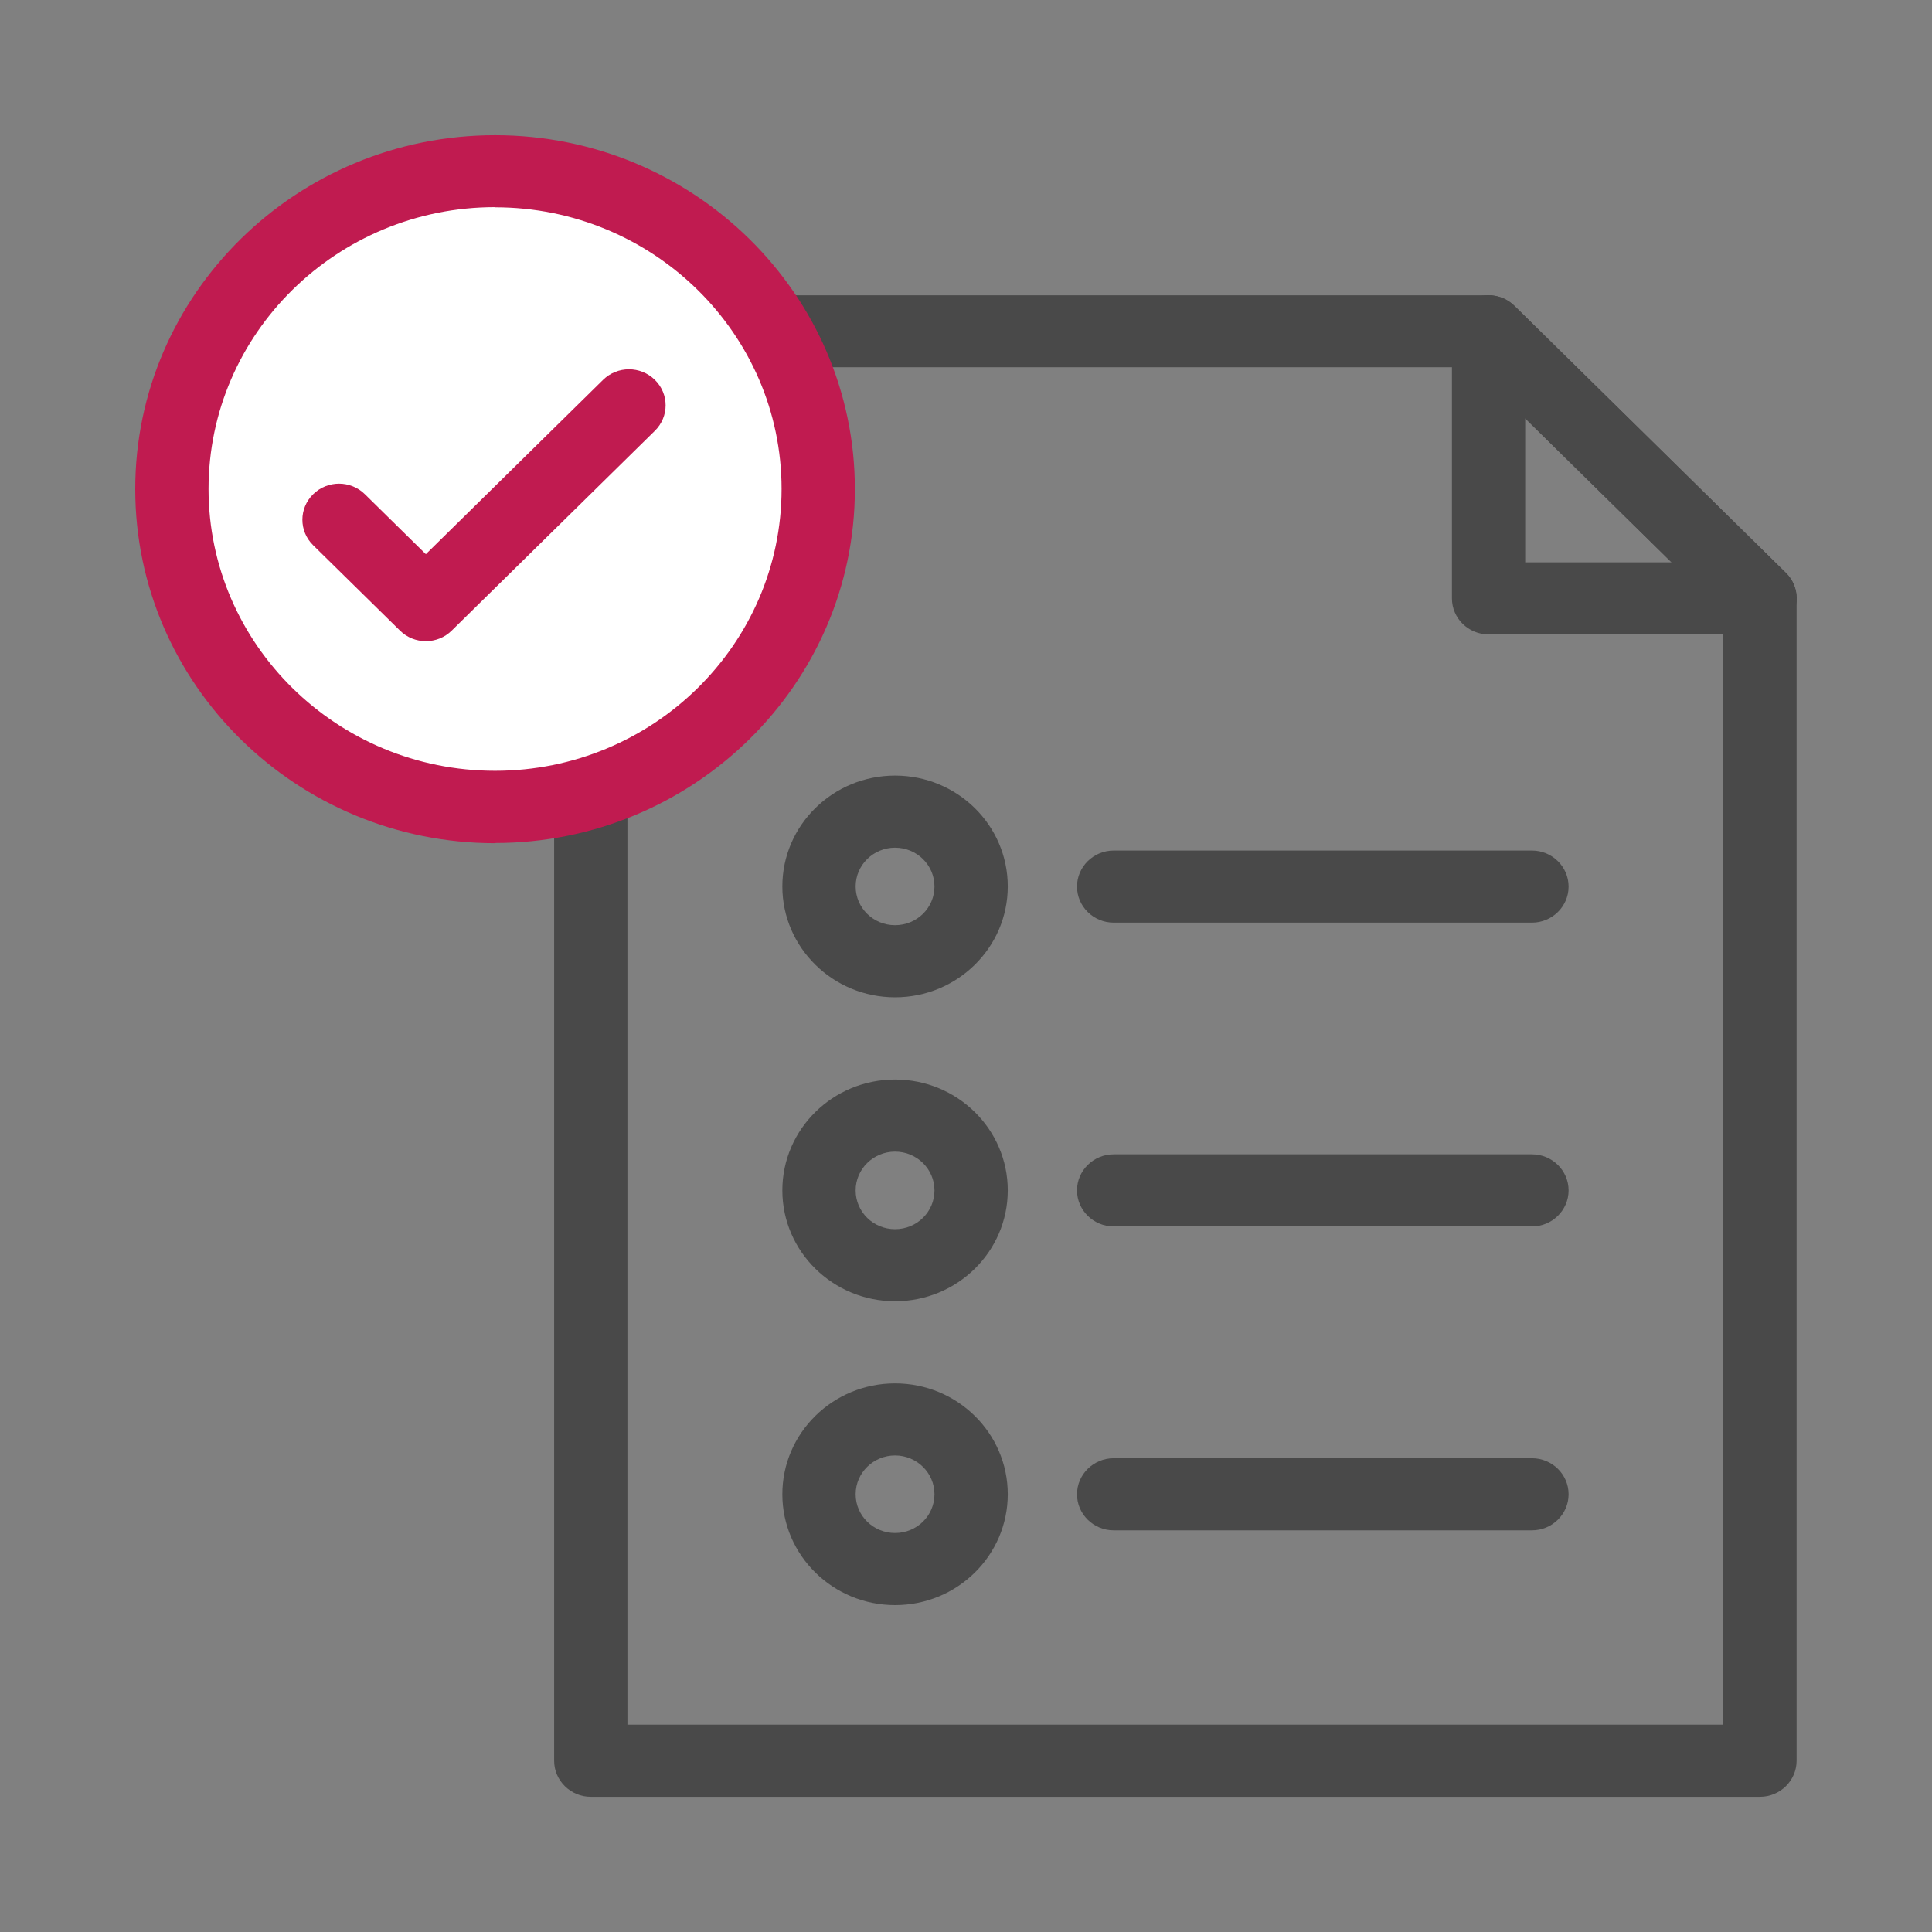 <svg width="50" height="50" viewBox="0 0 50 50" fill="none" xmlns="http://www.w3.org/2000/svg">
<rect x="0" y="0" width="50" height="50" fill="#808080" stroke="none"/>
<path d="M45.551 46.501H15.29C14.767 46.501 14.341 46.082 14.341 45.568V8.575C14.341 8.061 14.767 7.642 15.29 7.642H38.52C38.773 7.642 39.014 7.741 39.191 7.916L46.218 14.827C46.395 15.002 46.496 15.238 46.496 15.487V45.568C46.496 46.082 46.07 46.501 45.547 46.501M16.238 44.635H44.599V15.872L38.124 9.504H16.238V44.635Z" fill="#494949"/>
<path d="M45.551 16.418H38.524C38.001 16.418 37.576 16 37.576 15.486V8.574C37.576 8.196 37.807 7.856 38.161 7.711C38.516 7.566 38.925 7.649 39.194 7.914L46.221 14.826C46.491 15.092 46.575 15.494 46.428 15.842C46.28 16.19 45.934 16.418 45.551 16.418ZM39.472 14.553H43.262L39.472 10.825V14.553Z" fill="#494949"/>
<path d="M23.164 25.81C21.558 25.81 20.247 24.525 20.247 22.941C20.247 21.357 21.554 20.072 23.164 20.072C24.775 20.072 26.081 21.357 26.081 22.941C26.081 24.525 24.775 25.81 23.164 25.81ZM23.164 21.938C22.604 21.938 22.144 22.385 22.144 22.941C22.144 23.496 22.6 23.944 23.164 23.944C23.729 23.944 24.184 23.496 24.184 22.941C24.184 22.385 23.725 21.938 23.164 21.938Z" fill="#494949"/>
<path d="M39.647 23.878H28.822C28.299 23.878 27.873 23.459 27.873 22.945C27.873 22.431 28.299 22.012 28.822 22.012H39.647C40.169 22.012 40.595 22.431 40.595 22.945C40.595 23.459 40.169 23.878 39.647 23.878Z" fill="#494949"/>
<path d="M23.164 33.676C21.558 33.676 20.247 32.391 20.247 30.807C20.247 29.223 21.554 27.938 23.164 27.938C24.775 27.938 26.081 29.223 26.081 30.807C26.081 32.391 24.775 33.676 23.164 33.676ZM23.164 29.804C22.604 29.804 22.144 30.252 22.144 30.807C22.144 31.363 22.6 31.811 23.164 31.811C23.729 31.811 24.184 31.363 24.184 30.807C24.184 30.252 23.725 29.804 23.164 29.804Z" fill="#494949"/>
<path d="M39.647 31.74H28.822C28.299 31.74 27.873 31.321 27.873 30.807C27.873 30.293 28.299 29.874 28.822 29.874H39.647C40.169 29.874 40.595 30.293 40.595 30.807C40.595 31.321 40.169 31.74 39.647 31.74Z" fill="#494949"/>
<path d="M23.164 41.54C21.558 41.54 20.247 40.255 20.247 38.671C20.247 37.087 21.554 35.802 23.164 35.802C24.775 35.802 26.081 37.087 26.081 38.671C26.081 40.255 24.775 41.54 23.164 41.54ZM23.164 37.667C22.604 37.667 22.144 38.115 22.144 38.671C22.144 39.226 22.6 39.674 23.164 39.674C23.729 39.674 24.184 39.226 24.184 38.671C24.184 38.115 23.725 37.667 23.164 37.667Z" fill="#494949"/>
<path d="M39.647 39.605H28.822C28.299 39.605 27.873 39.186 27.873 38.672C27.873 38.158 28.299 37.739 28.822 37.739H39.647C40.169 37.739 40.595 38.158 40.595 38.672C40.595 39.186 40.169 39.605 39.647 39.605Z" fill="#494949"/>
<path d="M21.18 12.659C21.18 8.114 17.437 4.433 12.817 4.433C8.197 4.433 4.449 8.114 4.449 12.659C4.449 17.203 8.193 20.885 12.813 20.885C17.433 20.885 21.176 17.203 21.176 12.659" fill="white"/>
<path d="M12.812 21.822C7.678 21.822 3.5 17.709 3.5 12.658C3.5 7.608 7.678 3.499 12.812 3.499C17.946 3.499 22.124 7.608 22.124 12.658C22.124 17.709 17.946 21.817 12.812 21.817M12.812 5.361C8.723 5.361 5.397 8.632 5.397 12.654C5.397 16.676 8.723 19.948 12.812 19.948C16.901 19.948 20.227 16.676 20.227 12.654C20.227 8.632 16.901 5.365 12.812 5.365" fill="#C01B50"/>
<path d="M11.021 16.593C10.776 16.593 10.536 16.502 10.351 16.319L8.104 14.11C7.733 13.745 7.733 13.156 8.104 12.791C8.475 12.426 9.073 12.426 9.444 12.791L11.021 14.342L15.607 9.831C15.978 9.466 16.577 9.466 16.948 9.831C17.319 10.195 17.319 10.784 16.948 11.149L11.691 16.319C11.506 16.502 11.265 16.593 11.021 16.593Z" fill="#C01B50"/>
</svg>
